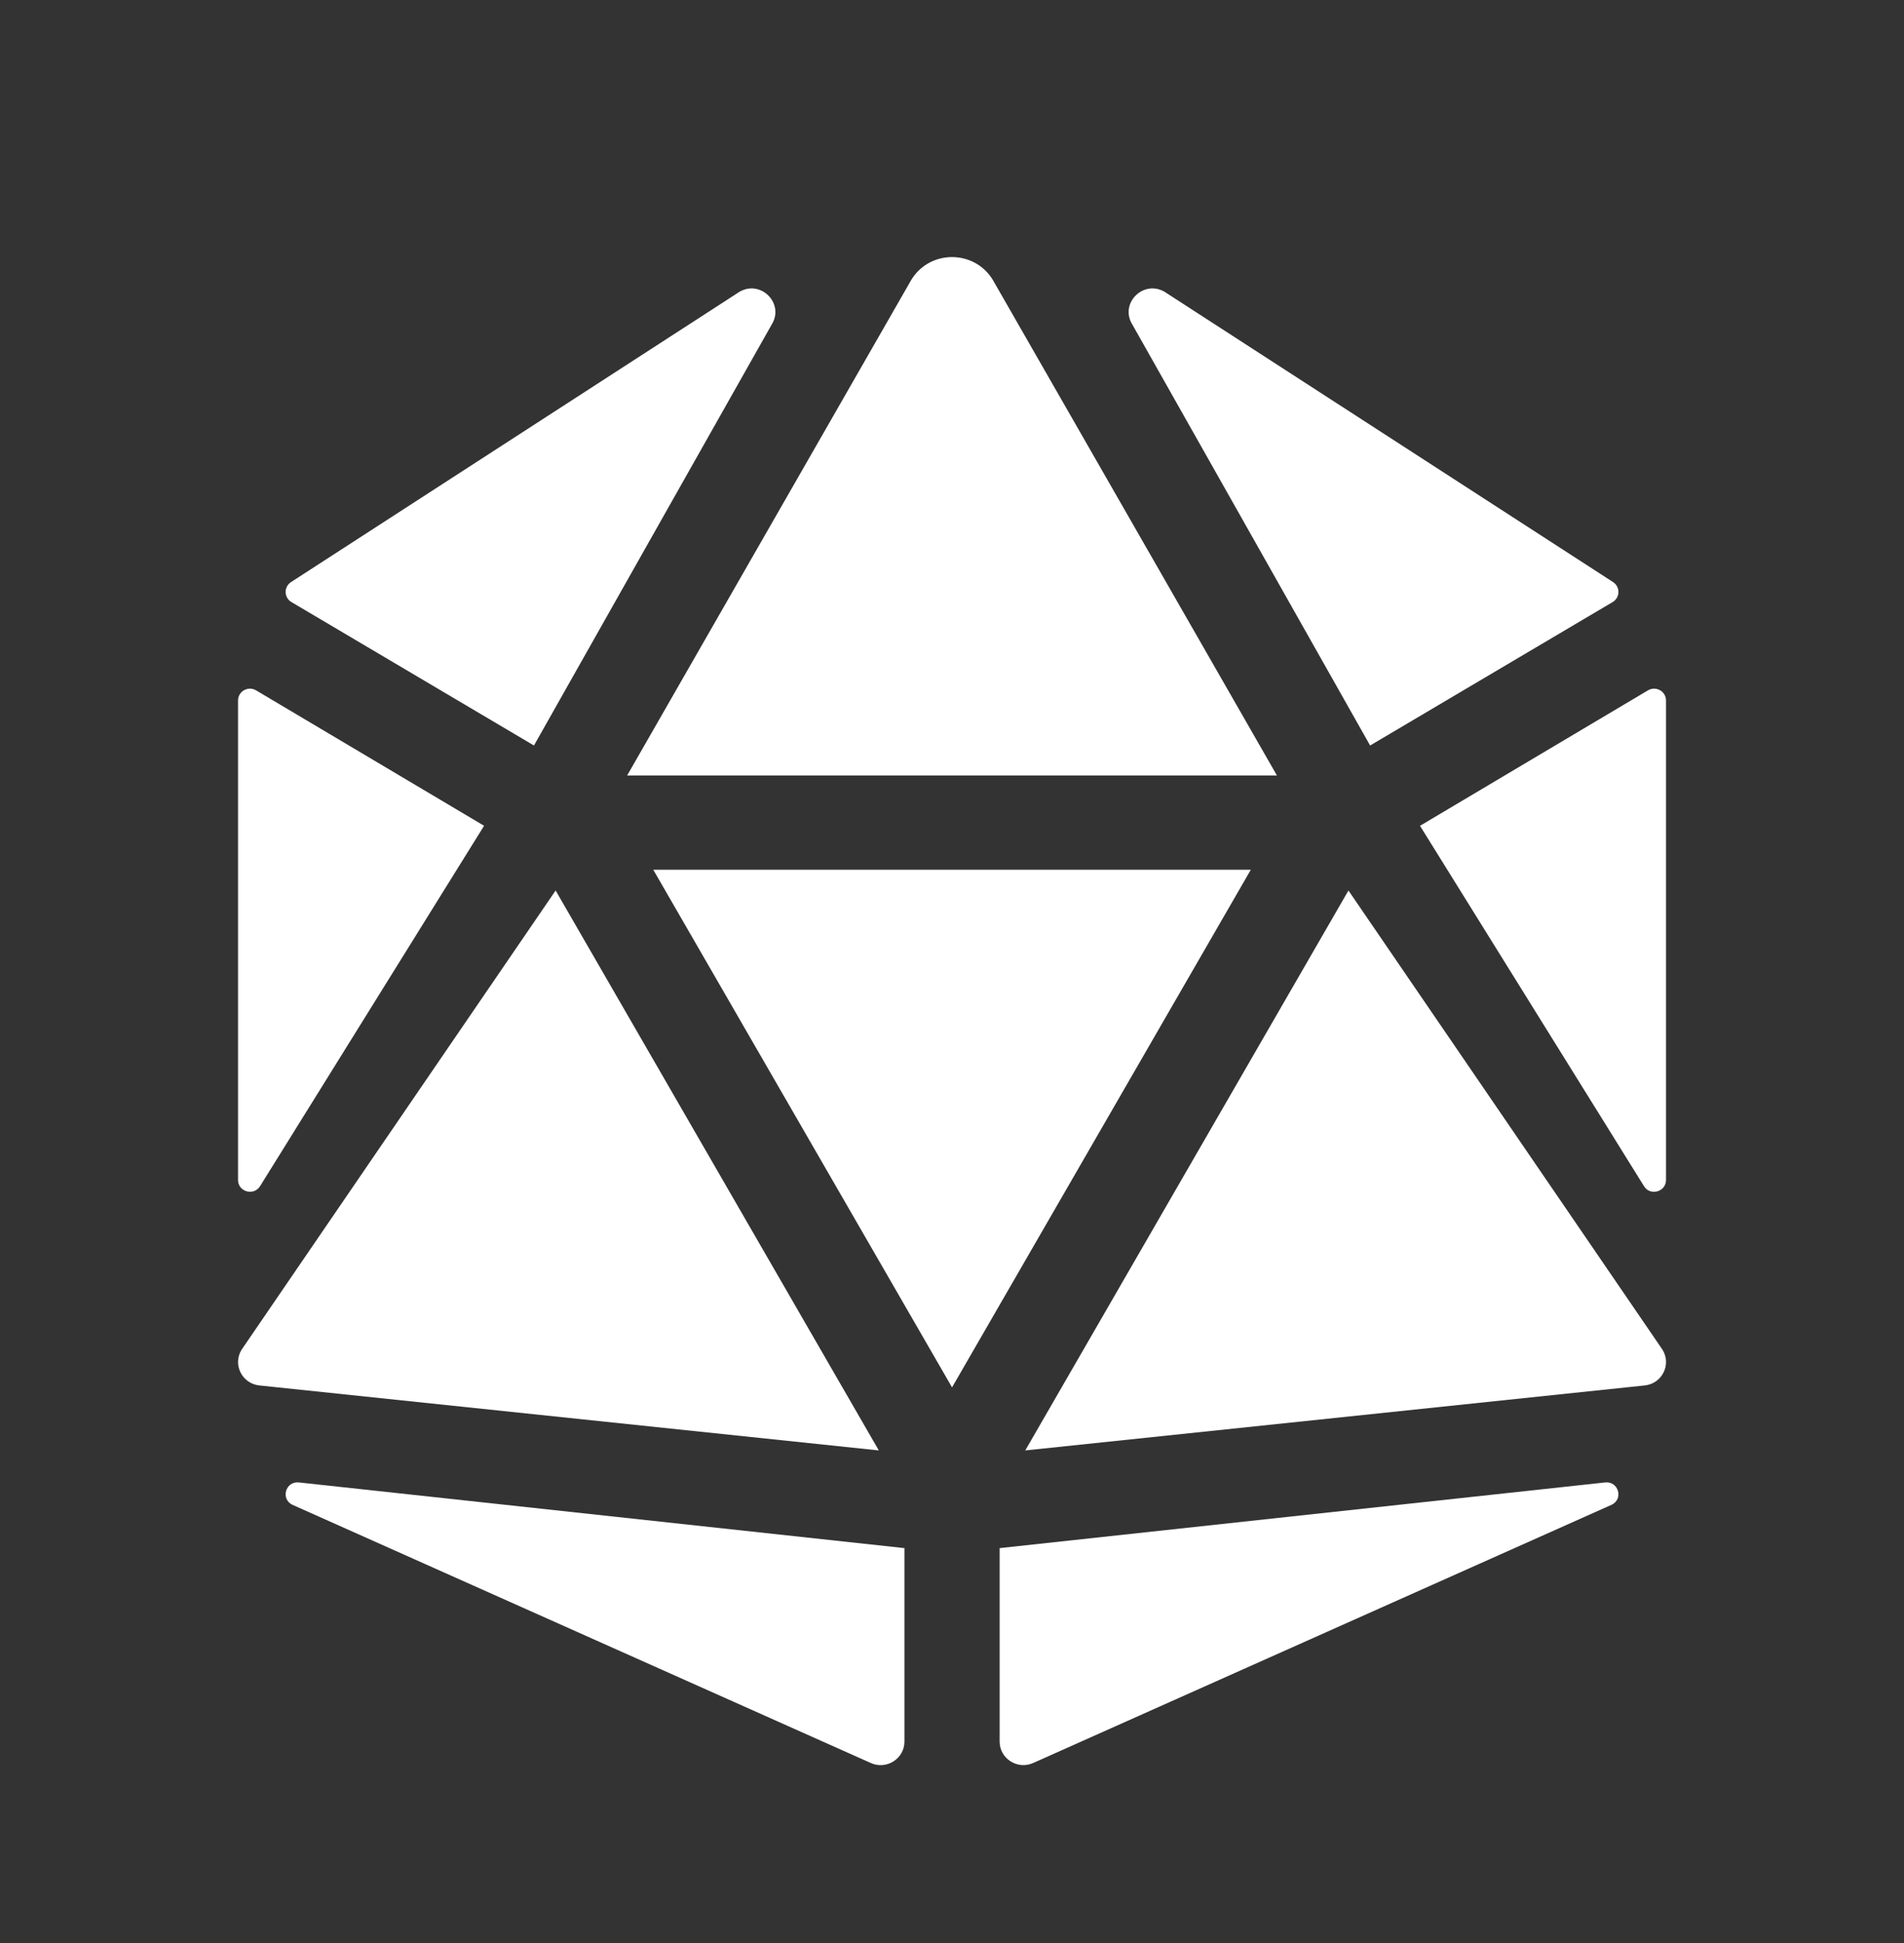 <svg width="50" height="51" viewBox="0 0 50 51" fill="none" xmlns="http://www.w3.org/2000/svg">
  <rect x="0" y="0" width="50" height="51" fill="#333333" stroke="none"/>
  <path
    d="M14.591 23.374L6.345 35.426C6.104 35.813 6.353 36.315 6.808 36.365L23.078 38.071L14.591 23.374V23.374ZM6.83 31.134L12.712 21.675L6.724 18.12C6.516 17.997 6.251 18.145 6.251 18.386V30.972C6.251 31.284 6.664 31.4 6.83 31.134ZM7.677 39.497L22.864 46.274C23.278 46.463 23.751 46.163 23.751 45.712V40.635L7.849 38.911C7.501 38.873 7.362 39.344 7.677 39.497V39.497ZM14.022 19.568L20.266 8.517C20.605 7.971 19.986 7.338 19.424 7.656L7.642 15.279C7.449 15.405 7.456 15.686 7.653 15.803L14.022 19.568V19.568ZM25.001 20.355H33.533L26.066 7.337C25.821 6.944 25.411 6.748 25.001 6.748C24.591 6.748 24.18 6.944 23.936 7.337L16.469 20.355H25.001ZM43.277 18.12L37.29 21.676L43.172 31.135C43.336 31.401 43.75 31.285 43.75 30.972V18.386C43.75 18.145 43.486 17.997 43.277 18.12V18.12ZM35.98 19.568L42.349 15.803C42.547 15.685 42.552 15.404 42.359 15.278L30.577 7.656C30.015 7.338 29.396 7.971 29.735 8.517L35.98 19.568ZM42.153 38.911L26.251 40.635V45.712C26.251 46.163 26.723 46.462 27.137 46.273L42.325 39.496C42.639 39.344 42.501 38.873 42.153 38.911V38.911ZM35.411 23.374L26.924 38.071L43.194 36.365C43.65 36.315 43.898 35.813 43.657 35.426L35.411 23.374V23.374ZM25.001 22.829H17.155L25.001 36.416L32.847 22.829H25.001Z"
    fill="white" />
</svg>